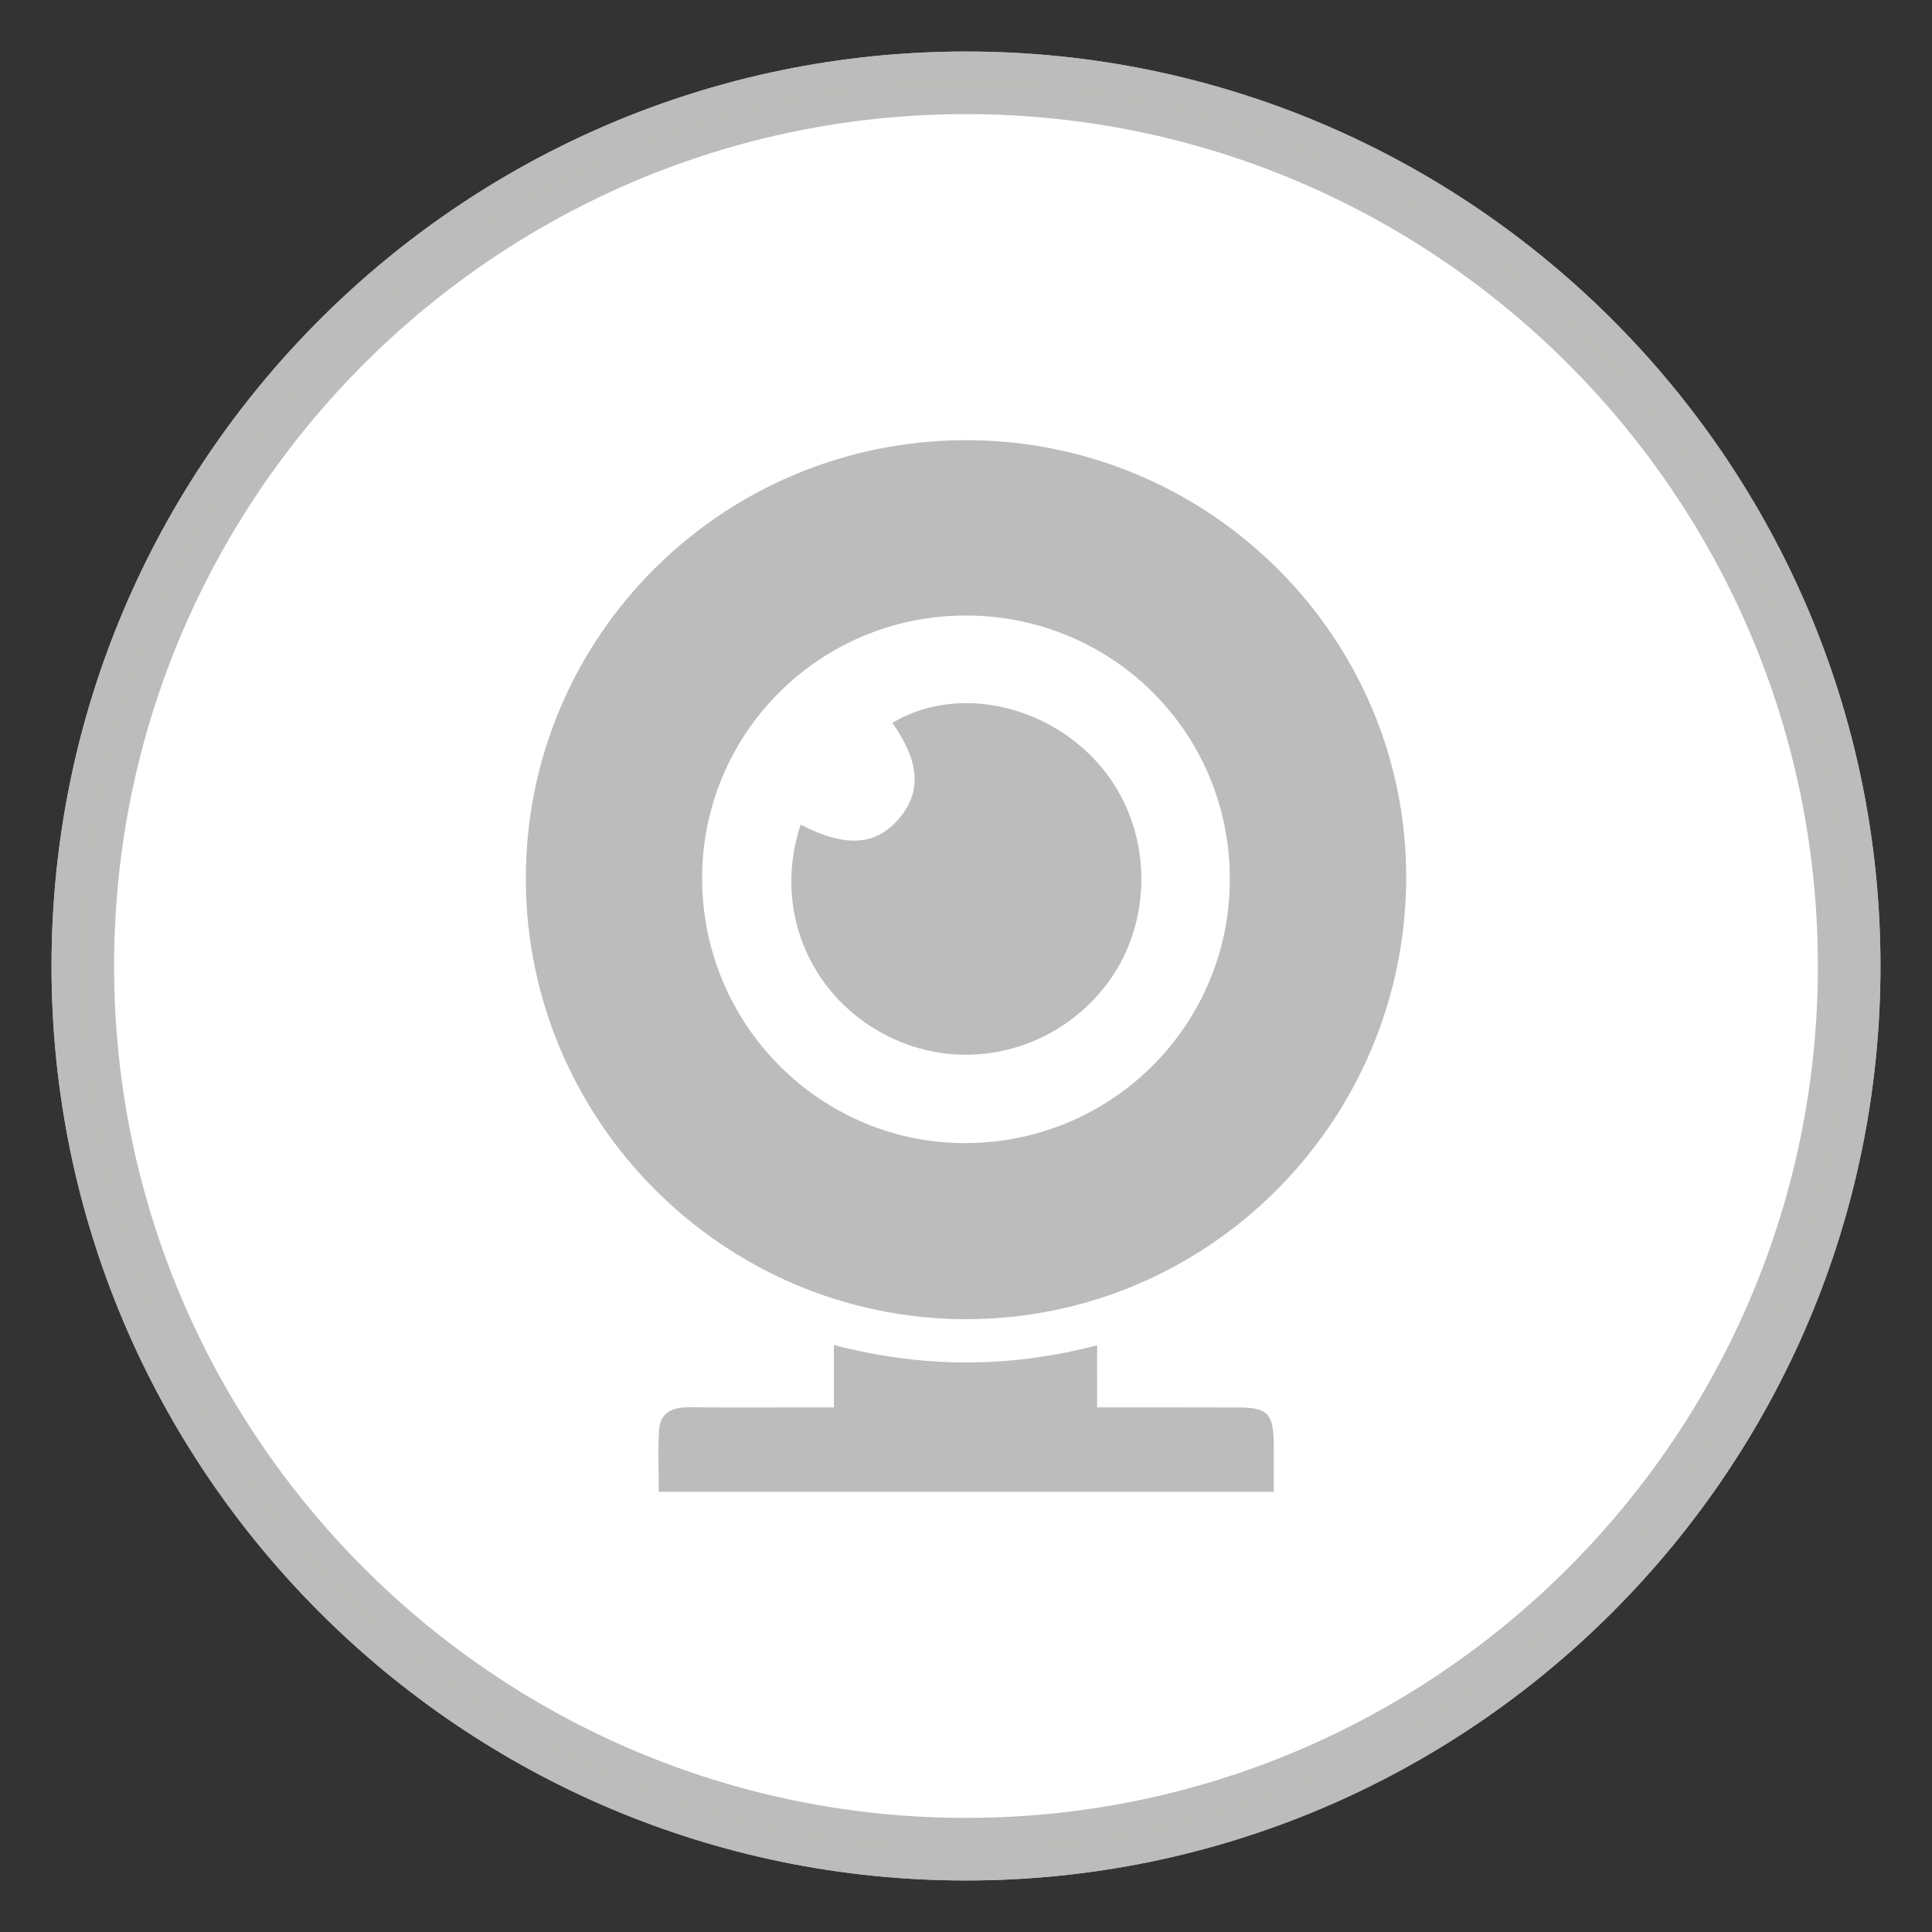 <?xml version="1.0" encoding="utf-8"?>
<!-- Generator: Adobe Illustrator 16.0.0, SVG Export Plug-In . SVG Version: 6.00 Build 0)  -->
<!DOCTYPE svg PUBLIC "-//W3C//DTD SVG 1.1//EN" "http://www.w3.org/Graphics/SVG/1.1/DTD/svg11.dtd">
<svg version="1.1" id="Layer_1" xmlns="http://www.w3.org/2000/svg" xmlns:xlink="http://www.w3.org/1999/xlink" x="0px" y="0px"
	 width="75px" height="75px" viewBox="0 0 75 75" enable-background="new 0 0 75 75" xml:space="preserve">
<rect x="0" y="0" width="75" height="75" fill="#333333" stroke="none"/>
<g>
	<g>
		<g>
			<circle fill="#FFFFFF" cx="37.5" cy="37.5" r="35"/>
			<path fill="#BCBCBC" d="M37.5,73C17.925,73,2,57.076,2,37.5C2,17.926,17.925,2,37.5,2C57.074,2,73,17.926,73,37.5
				C73,57.076,57.074,73,37.5,73z M37.5,3C18.477,3,3,18.477,3,37.5C3,56.523,18.477,72,37.5,72C56.523,72,72,56.523,72,37.5
				C72,18.477,56.523,3,37.5,3z"/>
		</g>
		<g>
			<path fill="#BCBCBB" d="M37.5,3.93c18.512,0,33.57,15.06,33.57,33.57c0,18.512-15.059,33.57-33.57,33.57
				c-18.511,0-33.571-15.059-33.571-33.57C3.929,18.989,18.987,3.93,37.5,3.93 M37.5,2.5c-19.33,0-35,15.67-35,35s15.67,35,35,35
				c19.328,0,35-15.67,35-35S56.828,2.5,37.5,2.5L37.5,2.5z"/>
			<path fill="#BCBCBC" d="M37.5,73C17.925,73,2,57.076,2,37.5C2,17.926,17.925,2,37.5,2C57.074,2,73,17.926,73,37.5
				C73,57.076,57.074,73,37.5,73z M37.5,3C18.477,3,3,18.477,3,37.5C3,56.523,18.477,72,37.5,72C56.523,72,72,56.523,72,37.5
				C72,18.477,56.523,3,37.5,3z M37.5,71.57c-18.787,0-34.071-15.283-34.071-34.07c0-18.786,15.284-34.07,34.071-34.07
				c18.785,0,34.07,15.284,34.07,34.07C71.57,56.287,56.285,71.57,37.5,71.57z M37.5,4.43C19.265,4.43,4.429,19.265,4.429,37.5
				c0,18.236,14.836,33.07,33.071,33.07c18.234,0,33.07-14.834,33.07-33.07C70.57,19.265,55.734,4.43,37.5,4.43z"/>
		</g>
	</g>
</g>
<g>
	<path fill-rule="evenodd" clip-rule="evenodd" fill="#BCBCBC" d="M37.562,17.088c9.435,0.028,17.093,7.708,17.026,17.075
		c-0.068,9.431-7.723,17.059-17.105,17.047c-9.383-0.011-17.057-7.69-17.07-17.081C20.398,24.69,28.075,17.062,37.562,17.088z
		 M47.742,34.065c-0.029-5.665-4.594-10.182-10.277-10.17c-5.665,0.012-10.231,4.593-10.209,10.239
		c0.022,5.701,4.664,10.305,10.323,10.241C43.248,44.31,47.773,39.721,47.742,34.065z"/>
	<path fill-rule="evenodd" clip-rule="evenodd" fill="#BCBCBC" d="M42.59,54.635c1.914,0,3.695-0.004,5.477,0.003
		c1.137,0.002,1.365,0.236,1.379,1.399c0.008,0.601,0,1.203,0,1.875c-7.969,0-15.862,0-23.872,0c0-0.801-0.042-1.609,0.013-2.413
		c0.046-0.673,0.529-0.874,1.157-0.869c1.547,0.015,3.092,0.005,4.639,0.005c0.297,0,0.593,0,0.989,0c0-0.825,0-1.568,0-2.421
		c3.452,0.896,6.803,0.905,10.219,0.009C42.59,53.04,42.59,53.762,42.59,54.635z"/>
	<path fill-rule="evenodd" clip-rule="evenodd" fill="#BCBCBC" d="M31.081,32.012c1.751,0.907,2.928,0.82,3.829-0.247
		c0.874-1.034,0.79-2.193-0.267-3.704c2.441-1.47,5.939-0.765,8.025,1.616c2.102,2.399,2.193,6.137,0.211,8.641
		c-2.076,2.624-5.675,3.384-8.59,1.813C31.36,38.553,30.018,35.209,31.081,32.012z"/>
</g>
</svg>
